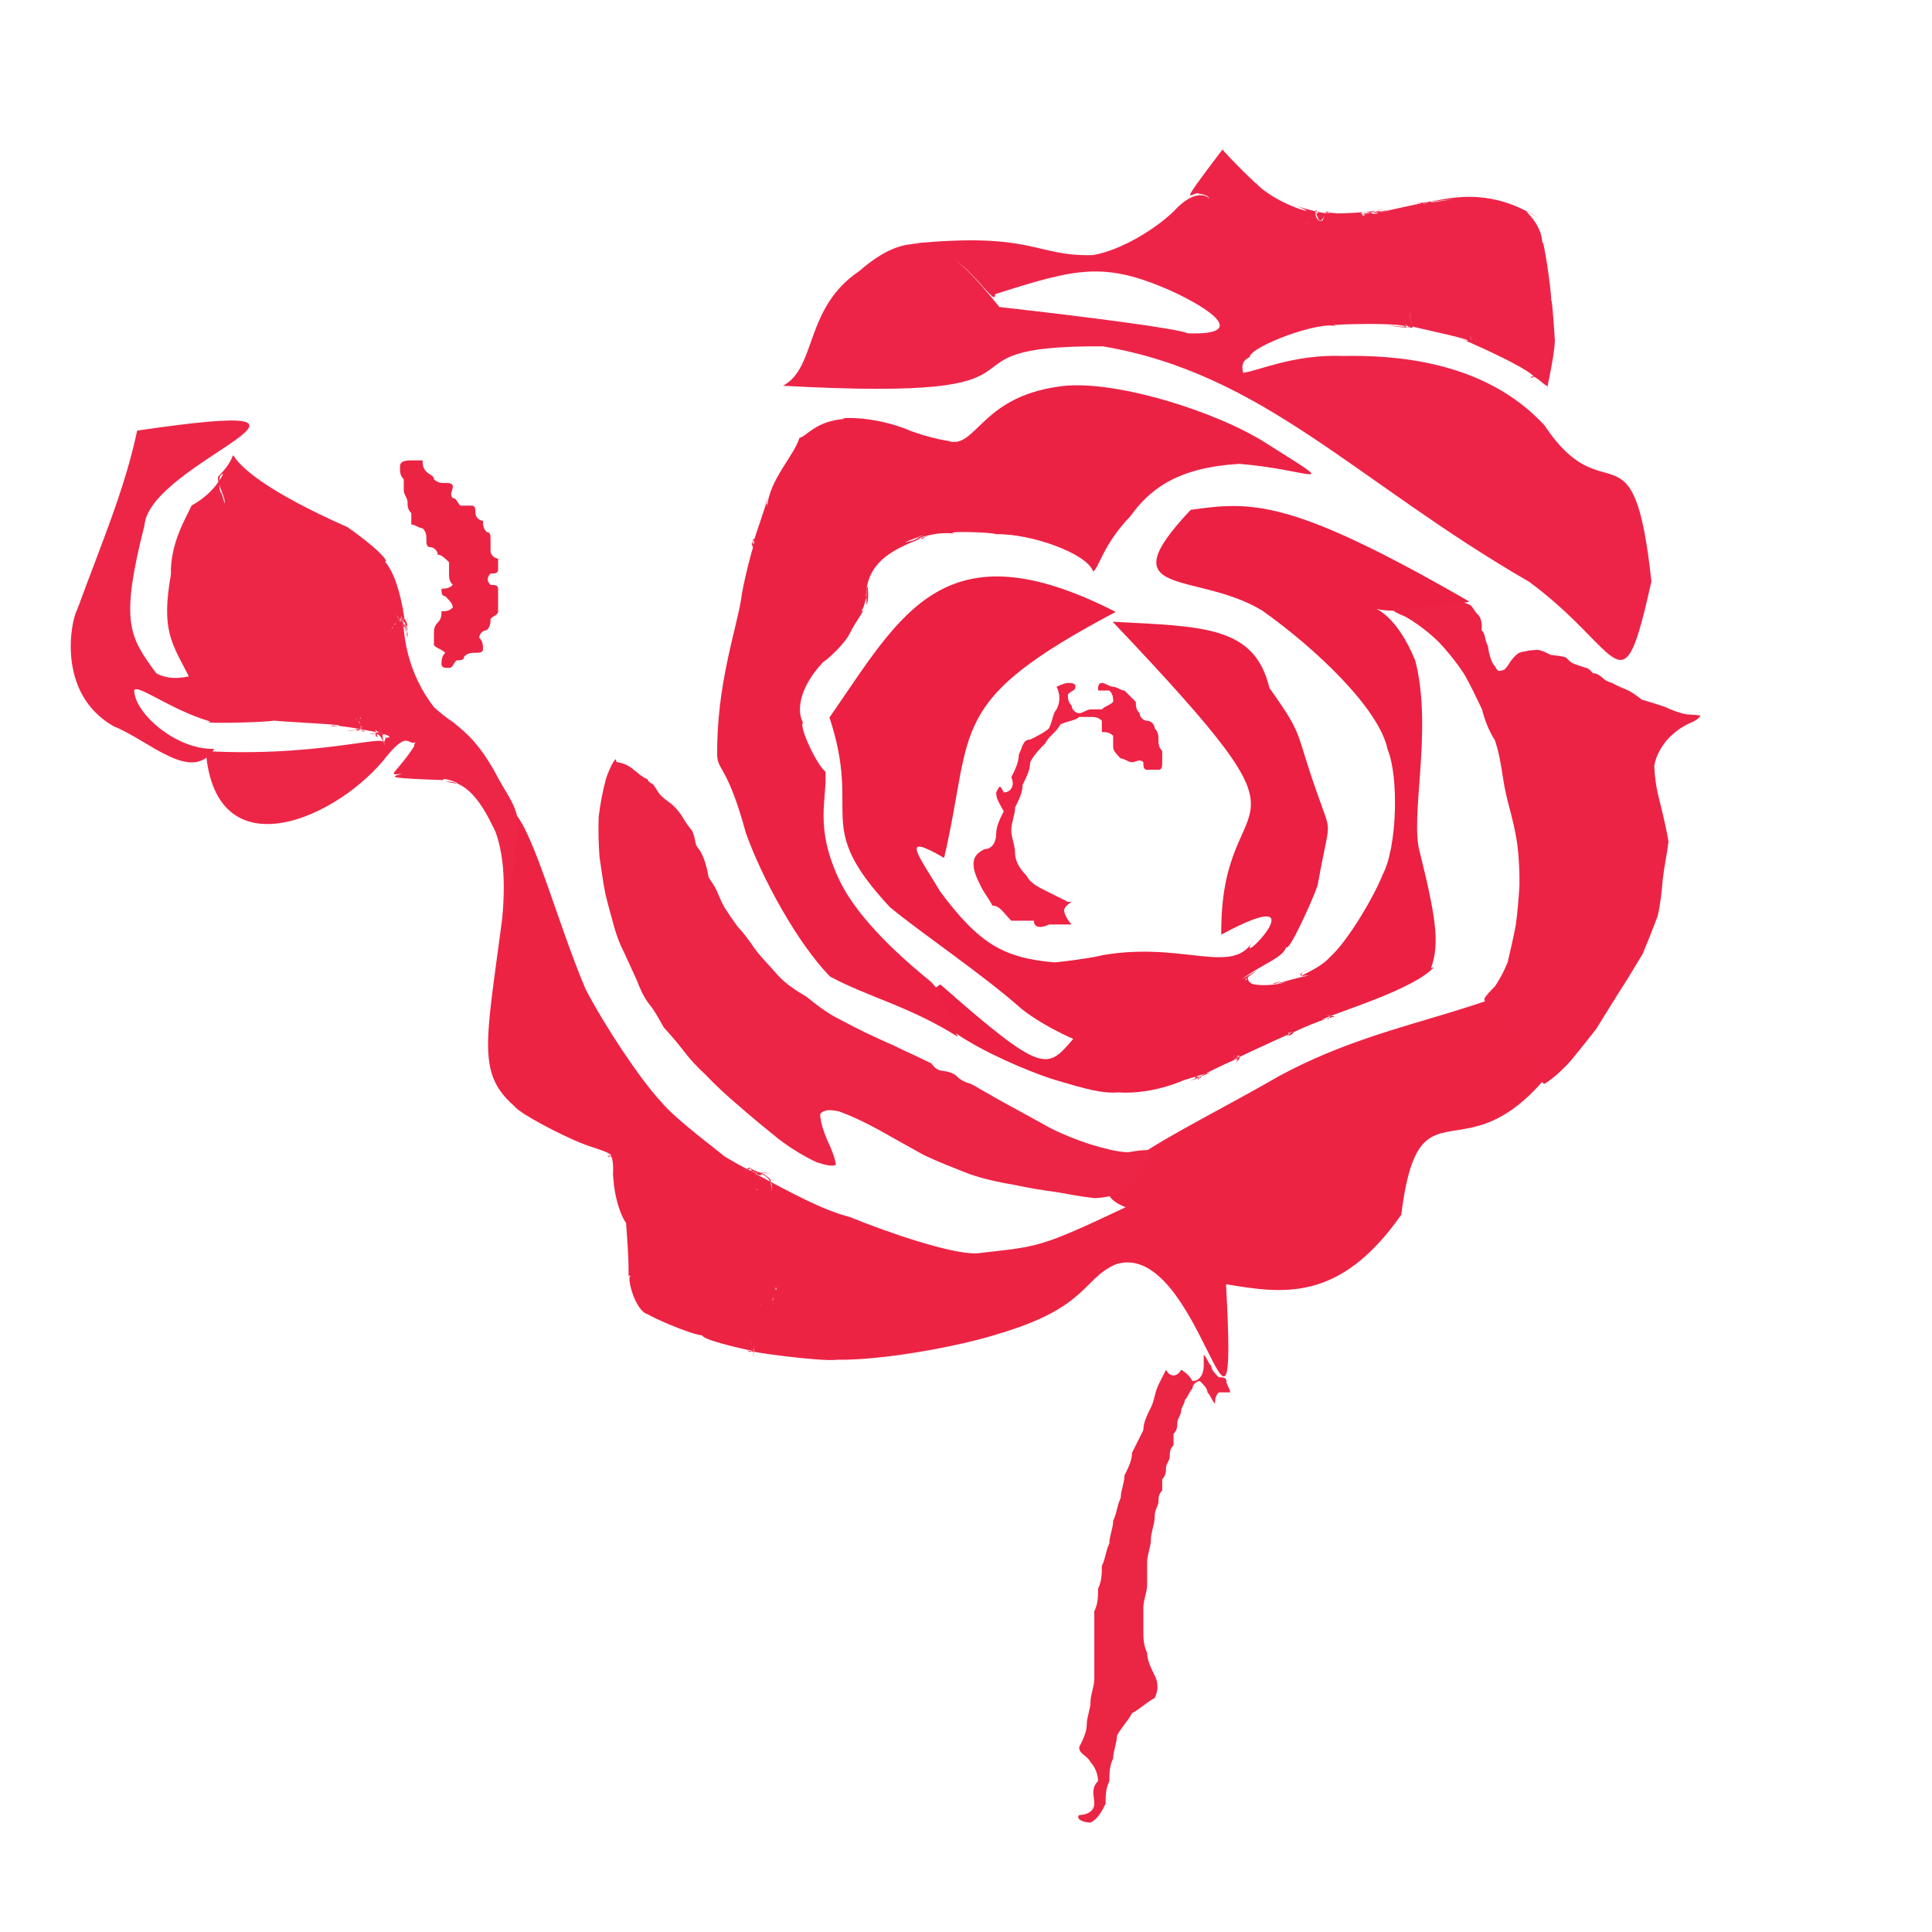 <?xml version="1.0" ?>
<svg xmlns="http://www.w3.org/2000/svg" version="1.1" width="512" height="512">
  <defs/>
  <g>
    <path d="M 294.87 164.768 C 318.705 166.032 332.505 165.811 336.392 182.292 C 346.243 196.179 342.629 192.679 350.134 213.21 C 352.959 221.143 352.232 217.473 349.161 234.71 C 347.666 239.001 341.327 252.867 340.87 250.909 C 340.088 253.816 334.829 255.292 328.999 259.543 C 338.344 254.106 327.762 260.395 330.506 259.683 C 330.467 258.802 330.046 261.158 330.493 258.658 C 331.225 260.961 330.903 260.303 331.63 259.853 C 329.587 261.183 337.074 261.609 340.921 260.194 C 338.944 260.717 334.934 261.154 339.621 260.002 C 333.857 262.137 342.372 259.386 346.915 258.476 C 341.117 259.131 348.193 256.371 346.246 257.111 C 343.654 258.282 345.648 259.138 345.428 258.557 C 342.954 259.101 349.601 256.94 352.498 253.596 C 357.361 249.216 364.296 237.237 366.378 231.876 C 370.272 224.652 370.738 205.841 367.742 198.654 C 365.511 187.72 348.454 171.705 334.615 161.877 C 317.048 151.102 293.107 158.885 315.543 135.12 C 331.739 132.818 342.06 132.106 389.403 159.434 C 351.271 167.454 365.276 150.878 375.082 175.121 C 379.813 193.704 373.42 216.78 376.346 226.162 C 380.959 244.864 381.644 251.046 378.668 258.037 C 379.893 255.918 374.466 259.181 380.075 256.203 C 375.009 262.191 353.831 268.358 350.231 270.251 C 353.262 269.431 351.218 271.128 352.718 269.032 C 353.823 269.333 348.523 268.483 353.765 269.395 C 349.583 270.176 339.265 275.023 341.297 274.566 C 341.097 274.432 342.515 273.929 342.327 273.845 C 339.994 273.16 342.695 274.966 342.058 273.32 C 342.121 273.841 341.952 273.414 341.557 274.446 C 342.836 274.139 343.482 272.828 342.336 273.762 C 346.122 272.005 330.544 278.953 326.754 280.982 C 331.766 279.241 326.657 281.103 327.811 280.639 C 329.422 278.986 327.178 279.842 328.181 280.72 C 326.691 280.213 326.349 280.605 327.666 279.215 C 325.023 281.724 329.447 278.713 327.552 281.486 C 330.12 279.383 326.491 280.773 328.843 278.782 C 327.124 280.372 328.015 280.75 327.16 280.297 C 328.292 279.516 325.893 281.114 328.381 280.71 C 329.722 279.164 314.251 287.082 317.404 285.764 C 317.525 286.141 317.094 286.795 319.374 284.013 C 315.659 285.82 316.34 286.298 318.168 285.378 C 315.644 285.111 313.944 286.835 320.387 283.17 C 316.29 287.026 320.302 284.856 315.281 286.406 C 318.856 285.054 325.713 282.481 313.64 286.295 C 301.077 291.671 291.313 288.57 296.71 289.472 C 292.031 289.901 287.543 288.526 279.806 286.245 C 271.646 283.894 235.467 269.053 249.205 260.89 C 276.867 285.217 277.468 283.333 284.454 275.269 C 287.448 276.607 277.735 272.869 270.81 267.437 C 260.308 258.119 244.326 247.429 235.852 240.425 C 215.105 218.166 228.521 216.564 219.819 190.142 C 238.81 162.843 250.082 138.916 295.676 162.163 C 250.433 186.099 258.271 192.748 250.197 227.354 C 238.292 220.392 243.289 226.455 249.208 236.338 C 259.464 250.066 265.904 253.889 279.519 255.049 C 287.147 254.317 296.287 252.445 290.084 253.529 C 313.039 248.749 326.809 259.26 332.321 248.95 C 325.573 258.877 351.743 232.506 323.646 247.685 C 323.277 204.245 354.522 227.653 294.87 164.768" stroke-width="0.0" fill="rgb(235, 32, 66)" opacity="0.996" stroke="rgb(39, 223, 127)" stroke-opacity="0.298" stroke-linecap="round" stroke-linejoin="round"/>
    <path d="M 136.346 215.403 C 141.651 221.137 147.829 244.761 155.178 262.122 C 160.137 271.664 169.465 285.81 175.11 291.887 C 179.22 296.905 190.942 305.358 191.84 306.367 C 201.085 311.944 203.173 311.789 198.148 309.991 C 202.462 311.227 205.231 311.54 204.248 317.139 C 204.817 312.773 204.796 313.688 202.286 312.706 C 208.115 314.733 199.247 308.16 200.388 311.609 C 197.532 310.96 201.836 311.139 201.232 312.406 C 202.054 312.785 203.408 314.16 198.823 310.394 C 199.57 311.728 199.998 310.402 200.386 312.033 C 194.775 307.202 202.607 313.023 198.587 309.242 C 200.231 311.349 198.094 310.699 204.507 310.94 C 198.157 310.262 200.82 311.924 201.428 312.241 C 197.614 308.712 202.969 314.237 200.009 312.107 C 201.054 310.966 202.893 316.16 198.565 310.429 C 201.046 311.46 197.504 308.303 202.522 314.326 C 200.421 312.012 198.311 309.354 198.603 310.634 C 205.772 313.17 198.363 308.557 200.498 311.406 C 200.592 309.418 200.515 312.608 202.134 314.167 C 199.887 312.856 198.304 309.274 197.56 310.382 C 199.755 308.901 198.84 309.931 200.993 312.915 C 201.633 318.125 200.193 313.014 200.586 316.46 C 199.854 313.5 202.057 318.358 200.347 310.246 C 201.125 311.133 197.295 308.226 198.307 310.2 C 199.37 310.433 201.148 310.535 199.973 310.839 C 200.131 310.036 199.966 310.551 200.539 310.296 C 198.6 309.613 203.313 313.841 200.301 311.116 C 210.524 316.523 217.758 320.557 225.212 322.525 C 235.431 326.685 251.8 332.262 258.638 332.174 C 275.454 330.25 275.079 330.891 298.303 319.934 C 281.87 313.374 311.479 301.081 339.043 285.126 C 371.413 267.675 398.544 270.143 432.079 245.915 C 394.445 333.337 377.297 274.325 371.347 321.933 C 355.025 345.192 340.044 342.855 324.914 340.336 C 328.198 401.342 318.151 328.044 295.746 335.027 C 286.803 338.929 288.433 346.431 264.546 353.508 C 254.501 356.705 234.449 360.501 221.849 360.349 C 217.834 360.956 196.582 358.101 197.897 357.705 C 201.018 360.718 197.33 350.747 199.766 358.445 C 199.757 356.654 201.498 345.474 202.068 344.414 C 200.86 348.121 202.316 344.99 201.292 346.963 C 201.581 345.886 205.083 343.475 204.947 344.907 C 204.56 344.028 206.782 335.637 203.539 350.576 C 207.431 332.999 203.676 345.758 206.541 340.282 C 205.004 343.002 205.784 341.042 206.015 342.007 C 205.689 341.909 205.845 339.41 204.756 344.629 C 205.604 343.453 202.59 345.906 201.244 347.639 C 202.456 342.506 201.045 347.556 199.54 359.867 C 200.83 350.949 198.725 363.736 199.816 357.937 C 198.105 353.458 198.395 354.454 200.004 358.372 C 200.114 357.357 197.695 357.034 200.347 358.078 C 201.281 358.521 186.192 355.286 186.122 353.898 C 182.628 353.575 171.857 348.674 171.868 348.368 C 167.633 347.482 165.379 335.021 167.792 338.937 C 165.369 335.278 167.555 345.292 165.906 324.04 C 165.027 323.199 161.325 315.426 162.821 305.365 C 161.574 320.842 163.818 303.527 160.939 306.638 C 164.647 306.081 156.93 304.189 153.809 302.855 C 148.875 300.863 137.936 295.288 136.266 293.108 C 124.023 282.317 130.606 272.651 136.346 215.403" stroke-width="0.0" fill="rgb(237, 35, 68)" opacity="0.996" stroke="rgb(105, 35, 191)" stroke-opacity="0.622" stroke-linecap="round" stroke-linejoin="round"/>
    <path d="M 92.069 139.689 C 104.692 148.54 103.335 150.793 100.111 147.154 C 107.401 151.506 107.505 171.845 107.941 167.304 C 107.666 161.815 106.542 164.601 104.64 165.323 C 103.315 167.575 102.864 166.745 104.263 166.31 C 103.277 165.965 103.446 168.41 103.516 166.947 C 102.171 168.76 106.414 161.531 107.754 166.093 C 107.014 161.987 106.527 165.418 106.317 164.543 C 107.149 162.177 106.465 165.522 106.968 165.212 C 107.078 166.504 107.906 167.405 105.055 162.839 C 107.445 167.691 107.602 163.867 107.631 166.923 C 108.093 163.124 108.104 161.493 107.813 167.02 C 105.894 163.965 107.667 166.73 107.501 166.823 C 108.276 167.762 107.602 157.804 108.037 169.044 C 105.227 158.597 106.567 165.031 106.887 167.27 C 105.71 158.768 106.044 170.263 106.826 160.285 C 106.436 169.661 108.631 180.282 116.717 189.499 C 110.572 182.727 115.002 188.089 119.947 191.289 C 123.655 194.255 127.018 197.124 131.321 204.886 C 135.24 212.558 139.33 215.398 136.23 225.121 C 137.604 227.318 134.526 232.867 134.083 244.734 C 131.303 248.864 135.998 233.274 131.278 220.342 C 130.067 218.162 125.612 206.854 118.127 207.095 C 126.075 208.963 116.234 205.418 117.584 206.742 C 103.966 206.252 102.514 206.008 106.664 205.054 C 101.937 205.541 105.04 205.311 110.287 196.951 C 110.093 201.597 109.16 197.011 110.264 196.662 C 108.029 197.725 108.335 193.533 102.808 200.009 C 90.165 216.655 57.088 231.708 54.539 199.058 C 89.342 200.953 108.729 192.04 99.238 199.079 C 107.597 192.857 94.599 193.989 101.548 194.722 C 98.758 193.476 99.342 192.48 100.103 195.465 C 98.067 193.868 102.159 194.442 97.728 194.521 C 100.265 193.942 100.982 194.878 102.098 197.691 C 99.975 191.64 103.114 196.638 103.111 196.532 C 101.848 195.591 102.937 195.491 102.425 195.516 C 106.735 195.044 91.104 192.265 96.817 193.796 C 95.046 194.22 96.343 192.166 94.62 190.55 C 92.208 190.765 96.281 190.588 95.611 190.154 C 93.314 191.796 99.14 192.719 92.467 193.662 C 90.196 194.49 93.427 193.418 92.293 193.553 C 92.228 194.118 97.396 192.747 95.49 192.321 C 96.265 193.715 93.822 193.906 94.574 193.293 C 98.063 193.443 86.524 191.727 87.936 192.463 C 97.125 192.169 72.104 191.268 70.929 190.753 C 79.469 191.158 51.528 192.057 55.719 191.201 C 45.343 188.203 36.249 181.057 35.558 182.969 C 35.703 189.134 46.873 198.802 56.793 198.443 C 50.901 207.892 39.485 196.174 30.162 192.499 C 14.79 183.781 18.858 164.286 20.421 161.651 C 27.174 143.254 32.996 129.825 36.354 114.11 C 101.382 104.597 39.696 122.245 38.292 139.188 C 31.738 165.063 34.285 168.707 41.41 178.419 C 45.627 180.753 50.272 179.023 50.073 179.293 C 45.375 170.182 42.707 167.02 45.291 152.193 C 45.067 143.936 49.366 137.106 50.775 133.977 C 59.516 129.085 59.038 123.011 60.183 125.871 C 56.329 123.9 59.043 133.447 58.487 130.002 C 59.676 133.909 59.911 133.979 58.53 133.625 C 61.565 134.361 56.778 127.613 57.924 126.188 C 68.386 115.582 48.497 120.4 92.069 139.689" stroke-width="0.0" fill="rgb(237, 38, 72)" opacity="0.996" stroke="rgb(245, 241, 135)" stroke-opacity="0.475" stroke-linecap="round" stroke-linejoin="round"/>
    <path d="M 323.959 39.633 C 326.541 42.61 333.273 49.193 332.804 48.513 C 338.475 54.606 351.752 57.713 343.731 54.67 C 355.843 58.272 351.753 55.335 351.295 56.312 C 354.089 56.397 346.596 55.82 358.673 56.973 C 348.008 57.037 352.988 55.863 349.762 58.725 C 347.406 54.325 350.629 58.101 348.718 55.552 C 347.765 60.73 355.035 57.421 344.975 59.235 C 354.376 57.64 348.311 59.301 350.47 58.342 C 346.608 58.596 353.362 58.337 348.725 58.958 C 349.787 58.657 348.834 59.08 350.32 58.354 C 350.057 59.921 351.016 56.432 352.011 56.051 C 348.296 56.922 362.333 56.658 366.79 55.38 C 360.841 56.349 364.282 57.038 365.29 56.414 C 360.228 56 360.322 56.248 361.273 57.203 C 364.058 55.969 352.871 58.168 368.115 55.498 C 359.859 56.813 373.522 55.376 378.369 54.795 C 359.499 57.151 375.159 54.488 359.153 57.309 C 368.243 55.936 374.443 53.585 365.361 56.392 C 375.377 53.96 385.836 52.102 379.787 53.179 C 379.554 53.243 376.289 54.332 385.328 52.722 C 368.542 54.818 384.723 53.761 373.054 53.763 C 379.514 53.862 378.462 53.183 377.802 53.897 C 391.649 49.983 400.49 53.332 407.739 57.763 C 400.269 53.671 408.45 57.512 408.71 64.266 C 409.003 62.618 411.18 77.04 411.082 79.81 C 411.319 77.362 412.429 96.297 412.058 90.232 C 411.926 95.137 409.126 106.131 410.328 101.953 C 410.179 103.528 406.52 98.528 405.615 100.048 C 409.541 100.427 398.089 94.243 385.173 88.908 C 389.507 90.968 391.064 90.713 389.316 88.808 C 392.451 92.659 383.164 87.897 388.711 90.354 C 391.666 90.023 369.481 85.913 370.127 85.208 C 375.377 87.021 371.794 86.681 367.564 86.141 C 377.423 87.924 373.199 85.778 373.6 82.854 C 373.08 84.55 376.127 88.618 372.572 86.113 C 375.486 86.785 373.339 86.368 372.567 86.901 C 374.779 85.233 347.17 85.92 354.15 86.501 C 349.953 84.887 331.386 91.771 331.151 94.647 C 327.739 96.219 330.122 99.431 329.223 98.832 C 333.102 98.468 342.73 93.811 355.867 94.333 C 368.977 94.111 393.234 95.297 409.305 112.722 C 425.498 137.065 432.885 110.069 437.644 154.112 C 429.645 189.645 430.302 172.693 405.269 154.201 C 359.549 127.819 334.868 98.964 292.259 91.783 C 242.405 91.486 288.246 106.655 207.49 102.231 C 216.475 97.499 213.093 81.684 227.705 71.839 C 244.165 57.508 252.873 66.703 264.866 81.37 C 288.79 84.036 312.543 87.156 314.764 88.332 C 330.799 88.882 321.169 81.995 310.031 76.925 C 292.519 69.285 285.305 71.077 263.74 77.952 C 263.763 82.722 254.749 63.949 241.316 64.6 C 274.129 61.316 274.24 68.039 289.617 67.606 C 297.092 66.336 306.196 60.702 311.076 55.976 C 316.343 50.196 319.766 51.609 320.569 52.75 C 319.619 51.858 322.257 53.307 320.342 52.405 C 322.511 53.241 321.269 52.473 320.008 52.499 C 321.624 52.674 321.828 52.867 320.04 52.438 C 321.655 52.534 321.005 53.205 319.861 51.893 C 318.511 51.345 317.926 51.355 317.895 51.409 C 316.527 50.122 310.586 57.231 323.959 39.633" stroke-width="0.0" fill="rgb(237, 36, 72)" opacity="0.996" stroke="rgb(67, 139, 215)" stroke-opacity="0.563" stroke-linecap="round" stroke-linejoin="round"/>
    <path d="M 280.533 102.453 C 294.309 100.243 322.306 108.894 335.695 117.548 C 356.235 130.51 347.474 124.475 328.521 122.934 C 311.359 123.892 304.389 130.145 299.506 136.869 C 292.303 144.33 291.16 150.692 289.69 151.466 C 288.135 146.691 273.26 141.368 263.912 141.565 C 263.075 141.03 250.178 140.684 252.768 141.382 C 244.859 140.522 238.084 145.572 243.163 142.623 C 250.917 141.598 237.095 143.307 245.131 142.753 C 243.709 142.231 241.124 143.446 245.118 141.635 C 237.04 144.686 239.33 143.97 246.05 142.034 C 237.529 145.072 228.785 148.658 229.568 159.523 C 229.694 150.492 230.608 159.161 229.612 160.265 C 229.768 154.83 229.389 161.56 228.063 161.947 C 229.829 161.067 227.003 164.148 225.091 168.081 C 223.499 171.008 219.114 174.957 218.19 175.41 C 211.594 182.389 211.166 188.567 212.793 191.477 C 211.653 192.844 216.933 203.441 218.756 204.448 C 219.208 211.994 215.837 218.86 222.184 232.692 C 226.428 242.046 236.422 251.755 245.79 259.43 C 250.161 262.519 251.202 270.302 253.873 274.787 C 241.091 266.7 229.971 264.216 219.931 258.775 C 211.245 249.826 201.939 232.753 197.668 220.751 C 192.906 203.298 190.342 204.293 190.068 200.42 C 189.802 181.842 195.093 166.997 196.414 158.756 C 196.521 156.794 199.461 143.467 201.956 138.197 C 198.194 148.481 199.961 143.836 200.03 145.698 C 198.215 143.945 200.49 141.671 199.356 143.65 C 199.142 144.773 200.754 143.683 199.793 144.194 C 199.97 142.304 199.746 141.78 199.508 144.651 C 198.413 143.506 200.687 143.755 199.818 143.486 C 198.96 145.411 201.38 138.583 203.658 131.681 C 201.32 137.511 203.337 131.04 203.313 134.255 C 203.927 127.096 210.349 120.914 211.862 116.049 C 214.065 115.458 216.068 111.6 223.894 111.011 C 220.619 110.916 230.667 109.615 241.418 114.229 C 249.624 117.206 254.938 117.171 250.861 116.757 C 258.651 119.602 259.42 105.38 280.533 102.453" stroke-width="0.0" fill="rgb(236, 34, 69)" opacity="0.996" stroke="rgb(59, 70, 74)" stroke-opacity="0.127" stroke-linecap="round" stroke-linejoin="round"/>
    <path d="M 163.297 201.911 C 164.97 202.202 166.45 202.757 167.492 203.634 C 168.506 204.432 169.238 205.054 169.714 205.418 C 170.163 205.666 170.577 206.025 170.945 206.243 C 171.347 206.267 171.62 206.469 171.785 206.859 C 172.037 207.282 172.437 207.58 173.015 207.799 C 173.503 208.35 173.971 209.275 174.693 210.301 C 175.525 211.347 176.734 212.169 177.989 213.106 C 179.293 214.249 180.35 215.574 181.145 216.967 C 181.91 218.276 182.702 219.284 183.449 220.221 C 183.964 221.394 184.163 222.48 184.312 223.334 C 184.415 224.007 184.859 224.657 185.529 225.441 C 186.056 226.449 186.617 227.6 186.936 228.79 C 187.328 230.043 187.589 231.257 187.775 232.48 C 188.503 233.636 189.328 234.721 189.887 235.926 C 190.495 237.318 191.091 238.855 191.91 240.35 C 192.916 241.924 194.061 243.63 195.378 245.429 C 196.972 247.17 198.528 249.188 200.068 251.495 C 201.788 253.839 204.022 255.943 206.04 258.344 C 208.198 260.751 210.91 262.482 213.713 264.134 C 216.199 266.183 218.76 268.118 221.432 269.573 C 224.135 271.036 226.695 272.311 229.267 273.611 C 232.09 274.895 234.495 276.076 236.621 276.963 C 238.713 277.995 240.788 278.96 242.586 279.779 C 244.178 280.539 245.573 281.224 246.827 281.821 C 247.553 282.845 248.402 283.628 249.571 283.744 C 251.174 283.938 252.518 284.304 253.487 285.13 C 254.379 286.16 255.796 286.829 257.363 287.274 C 258.832 288.022 260.39 289.044 262.358 290.086 C 264.191 291.24 266.456 292.401 269.079 293.846 C 271.814 295.39 274.885 296.993 278.266 298.913 C 281.779 300.691 285.376 302.095 289.074 303.306 C 292.629 304.359 295.899 305.235 298.836 305.372 C 301.325 304.981 303.249 304.656 304.356 304.841 C 304.646 305.744 304.254 307.37 303.224 309.524 C 301.757 311.828 299.93 313.934 297.854 315.648 C 295.47 316.824 292.827 317.439 290.04 317.517 C 286.811 317.16 283.331 316.513 279.881 315.898 C 276.451 315.449 272.88 314.881 269.067 314.054 C 265.102 313.39 261.017 312.54 256.996 311.169 C 253.103 309.624 248.968 308.067 244.761 306.056 C 240.729 303.854 236.819 301.622 232.907 299.432 C 229.12 297.37 225.588 295.687 222.386 294.552 C 219.916 293.972 218.274 294.058 217.354 295.237 C 217.392 297.281 218.204 299.698 219.286 302.292 C 220.503 304.76 221.285 307.035 221.53 308.631 C 220.789 309.208 219.057 308.85 216.481 308.031 C 213.251 306.542 209.792 304.467 206.302 301.825 C 202.732 298.926 199.148 296.016 195.804 293.066 C 192.543 290.297 189.584 287.556 187.081 284.916 C 184.536 282.568 182.559 280.385 180.874 278.117 C 179.198 275.977 177.624 274.147 175.92 272.296 C 174.642 270.07 173.654 268.086 172.088 266.157 C 170.566 264.249 169.636 262.049 168.738 259.721 C 167.58 257.215 166.509 254.88 165.518 252.687 C 164.322 250.388 163.32 247.786 162.607 245.087 C 161.921 242.454 161.087 239.755 160.416 236.759 C 159.769 233.666 159.394 230.392 158.868 227.033 C 158.612 223.514 158.539 219.97 158.65 216.564 C 159.038 213.212 159.695 209.725 160.628 206.24 C 161.799 202.909 163.497 199.878 163.297 201.911" stroke-width="0.0" fill="rgb(236, 36, 69)" opacity="0.997" stroke="rgb(163, 130, 182)" stroke-opacity="0.21" stroke-linecap="round" stroke-linejoin="round"/>
    <path d="M 380.509 160.743 C 381.261 160.313 382.039 159.937 382.796 159.673 C 383.524 159.477 384.252 159.318 385.044 159.207 C 385.914 159.169 386.758 159.281 387.536 159.541 C 388.315 159.787 389.103 160.059 389.838 160.472 C 390.453 161.218 390.902 162.074 391.484 162.726 C 392.061 163.163 392.384 163.839 392.542 164.623 C 392.691 165.403 392.73 166.236 392.606 166.978 C 393.183 167.504 393.427 168.196 393.55 168.952 C 393.681 169.711 393.93 170.372 394.303 171.193 C 394.433 172.087 394.588 173.043 394.885 173.937 C 395.111 174.828 395.421 175.628 395.987 176.338 C 396.508 177.054 396.791 177.65 397.07 177.77 C 397.514 177.841 398.1 177.702 398.699 177.442 C 399.285 176.911 399.787 176.135 400.268 175.322 C 400.825 174.544 401.538 173.773 402.347 173.125 C 403.083 172.764 403.889 172.655 404.542 172.546 C 405.147 172.338 406.13 172.306 407.295 172.224 C 408.404 172.219 409.681 172.914 410.964 173.557 C 412.413 173.75 413.855 173.813 415.048 174.273 C 415.8 175.106 416.326 175.561 417.085 175.901 C 418.008 176.254 419.196 176.657 420.395 177.012 C 421.289 177.273 421.67 177.943 422.16 178.44 C 423.129 178.359 423.635 178.857 424.551 179.485 C 425.287 180.289 426.165 180.721 427.115 180.937 C 427.929 181.385 429.064 181.987 430.602 182.579 C 432.251 183.247 433.572 184.21 435.065 185.389 C 437.144 186.044 439.387 186.691 441.255 187.344 C 443.285 188.285 445.185 189.005 447.002 189.316 C 448.744 189.445 450.09 189.478 450.633 189.661 C 450.255 190.349 449.27 191.063 447.785 191.658 C 445.719 192.577 443.581 194.109 441.743 196.118 C 440.197 198.05 438.859 200.228 438.399 202.937 C 438.502 206.039 438.997 209.264 439.854 212.425 C 440.693 215.853 441.581 219.454 442.169 223.038 C 441.763 226.437 441.013 229.729 440.653 232.95 C 440.371 236.263 440.048 239.622 439.297 242.783 C 437.953 246.284 436.676 249.573 435.354 252.732 C 433.287 256.081 431.314 259.567 429.263 262.638 C 427.117 266.031 425.067 269.389 423.032 272.652 C 420.662 275.698 418.445 278.473 416.44 280.904 C 414.619 282.976 413.014 284.467 411.618 285.582 C 410.551 286.413 409.778 286.984 409.197 287.252 C 408.628 286.894 408.125 285.902 407.456 284.555 C 406.664 282.907 405.717 281.186 404.518 279.202 C 402.925 277.071 401.303 275.005 399.748 273.069 C 398.114 271.309 396.541 269.727 395.127 268.22 C 393.995 266.887 393.417 265.654 393.386 264.585 C 394.024 263.607 394.978 262.582 396.235 261.327 C 397.413 259.529 398.537 257.522 399.555 254.992 C 400.262 251.854 401.077 248.496 401.689 245.227 C 402.164 241.798 402.447 238.228 402.673 234.642 C 402.715 231.192 402.548 227.921 402.207 224.645 C 401.831 221.376 401.067 218.164 400.307 215.208 C 399.537 212.387 398.793 209.428 398.291 206.027 C 397.764 202.503 397.192 199.187 396.179 196.214 C 394.642 193.764 393.538 191.101 392.715 187.922 C 391.27 184.928 389.75 181.603 387.906 178.45 C 385.894 175.425 383.633 172.596 381.143 170.012 C 378.627 167.556 375.656 165.288 372.427 163.409 C 368.858 161.93 365.243 160.632 380.509 160.743" stroke-width="0.0" fill="rgb(236, 35, 69)" opacity="0.998" stroke="rgb(230, 60, 45)" stroke-opacity="0.891" stroke-linecap="round" stroke-linejoin="round"/>
    <path d="M 319.0 359.0 C 320.0 360.0 320.0 361.0 321.0 362.0 C 321.0 363.0 322.0 364.0 323.0 365.0 C 324.0 365.0 325.0 365.0 325.0 366.0 C 325.0 367.0 326.0 368.0 326.0 369.0 C 325.0 369.0 324.0 369.0 323.0 369.0 C 322.0 370.0 322.0 371.0 322.0 372.0 C 321.0 371.0 321.0 370.0 320.0 369.0 C 320.0 368.0 319.0 367.0 318.0 366.0 C 317.0 366.0 316.0 367.0 316.0 368.0 C 315.0 369.0 315.0 370.0 314.0 371.0 C 314.0 372.0 313.0 373.0 313.0 374.0 C 313.0 375.0 312.0 376.0 312.0 377.0 C 312.0 378.0 312.0 379.0 311.0 380.0 C 311.0 381.0 311.0 382.0 311.0 383.0 C 310.0 384.0 310.0 385.0 310.0 386.0 C 310.0 387.0 309.0 388.0 309.0 389.0 C 309.0 390.0 309.0 391.0 308.0 392.0 C 308.0 393.0 308.0 394.0 308.0 395.0 C 307.0 396.0 307.0 397.0 307.0 398.0 C 307.0 399.0 306.0 400.0 306.0 402.0 C 306.0 404.0 305.0 406.0 305.0 408.0 C 305.0 410.0 304.0 412.0 304.0 414.0 C 304.0 416.0 304.0 418.0 304.0 420.0 C 304.0 422.0 303.0 424.0 303.0 426.0 C 303.0 428.0 303.0 430.0 303.0 432.0 C 303.0 434.0 303.0 436.0 304.0 438.0 C 304.0 440.0 305.0 442.0 306.0 444.0 C 307.0 446.0 307.0 448.0 306.0 450.0 C 304.0 451.0 302.0 453.0 300.0 454.0 C 299.0 456.0 297.0 458.0 296.0 460.0 C 296.0 462.0 295.0 464.0 295.0 466.0 C 294.0 468.0 294.0 470.0 294.0 472.0 C 293.0 474.0 293.0 476.0 293.0 478.0 C 292.0 480.0 291.0 482.0 289.0 483.0 C 287.0 483.0 285.0 482.0 286.0 481.0 C 288.0 481.0 290.0 480.0 290.0 478.0 C 290.0 476.0 289.0 474.0 291.0 472.0 C 291.0 470.0 290.0 468.0 289.0 467.0 C 288.0 465.0 286.0 465.0 286.0 463.0 C 287.0 461.0 288.0 459.0 288.0 457.0 C 288.0 455.0 289.0 453.0 289.0 451.0 C 289.0 449.0 290.0 447.0 290.0 445.0 C 290.0 443.0 290.0 441.0 290.0 439.0 C 290.0 437.0 290.0 435.0 290.0 433.0 C 290.0 431.0 290.0 429.0 290.0 427.0 C 291.0 425.0 291.0 423.0 291.0 421.0 C 292.0 419.0 292.0 417.0 292.0 415.0 C 293.0 413.0 293.0 411.0 294.0 409.0 C 294.0 407.0 295.0 405.0 295.0 403.0 C 296.0 401.0 296.0 399.0 297.0 397.0 C 297.0 395.0 298.0 393.0 298.0 391.0 C 299.0 389.0 300.0 387.0 300.0 385.0 C 301.0 383.0 302.0 381.0 303.0 379.0 C 303.0 377.0 304.0 375.0 305.0 373.0 C 306.0 371.0 306.0 369.0 307.0 367.0 C 308.0 365.0 309.0 363.0 309.0 363.0 C 310.0 365.0 312.0 365.0 313.0 363.0 C 313.0 363.0 315.0 364.0 316.0 366.0 C 318.0 366.0 319.0 364.0 319.0 362.0 C 319.0 360.0 319.0 358.0 319.0 359.0" stroke-width="0.0" fill="rgb(235, 37, 68)" opacity="1.0" stroke="rgb(107, 18, 225)" stroke-opacity="0.193" stroke-linecap="round" stroke-linejoin="round"/>
    <path d="M 109.0 122.0 C 110.0 122.0 111.0 122.0 112.0 122.0 C 112.0 123.0 112.0 124.0 113.0 125.0 C 114.0 126.0 115.0 126.0 115.0 127.0 C 116.0 128.0 117.0 128.0 118.0 128.0 C 119.0 128.0 120.0 128.0 120.0 129.0 C 120.0 130.0 119.0 131.0 120.0 132.0 C 121.0 132.0 121.0 133.0 122.0 134.0 C 123.0 134.0 124.0 134.0 125.0 134.0 C 126.0 134.0 126.0 135.0 126.0 136.0 C 126.0 137.0 127.0 138.0 128.0 138.0 C 128.0 139.0 128.0 140.0 129.0 141.0 C 130.0 141.0 130.0 142.0 130.0 143.0 C 130.0 144.0 130.0 145.0 130.0 146.0 C 130.0 147.0 131.0 148.0 132.0 148.0 C 132.0 149.0 132.0 150.0 132.0 151.0 C 132.0 152.0 131.0 152.0 130.0 152.0 C 129.0 153.0 129.0 154.0 130.0 155.0 C 131.0 155.0 132.0 155.0 132.0 156.0 C 132.0 157.0 132.0 158.0 132.0 159.0 C 132.0 160.0 132.0 161.0 132.0 162.0 C 132.0 163.0 131.0 163.0 130.0 164.0 C 130.0 165.0 130.0 166.0 129.0 167.0 C 128.0 167.0 127.0 168.0 127.0 169.0 C 128.0 170.0 128.0 171.0 128.0 172.0 C 128.0 173.0 127.0 173.0 126.0 173.0 C 125.0 173.0 124.0 173.0 123.0 174.0 C 123.0 175.0 122.0 175.0 121.0 175.0 C 120.0 176.0 120.0 177.0 119.0 177.0 C 118.0 177.0 117.0 177.0 117.0 176.0 C 117.0 175.0 117.0 174.0 118.0 173.0 C 117.0 172.0 116.0 172.0 115.0 171.0 C 115.0 170.0 115.0 169.0 115.0 168.0 C 115.0 167.0 115.0 166.0 116.0 165.0 C 117.0 164.0 117.0 163.0 117.0 162.0 C 118.0 162.0 119.0 162.0 120.0 161.0 C 120.0 160.0 119.0 159.0 118.0 158.0 C 117.0 158.0 117.0 157.0 117.0 156.0 C 118.0 156.0 119.0 156.0 120.0 155.0 C 119.0 154.0 119.0 153.0 119.0 152.0 C 119.0 151.0 119.0 150.0 119.0 149.0 C 118.0 148.0 117.0 147.0 116.0 147.0 C 116.0 146.0 115.0 145.0 114.0 145.0 C 113.0 145.0 113.0 144.0 113.0 143.0 C 113.0 142.0 113.0 141.0 112.0 140.0 C 111.0 140.0 110.0 139.0 109.0 139.0 C 109.0 138.0 109.0 137.0 109.0 136.0 C 108.0 135.0 108.0 134.0 108.0 133.0 C 108.0 132.0 107.0 131.0 107.0 130.0 C 107.0 129.0 107.0 128.0 107.0 127.0 C 106.0 126.0 106.0 125.0 106.0 124.0 C 106.0 123.0 106.0 122.0 109.0 122.0" stroke-width="0.0" fill="rgb(235, 36, 68)" opacity="1.0" stroke="rgb(190, 66, 47)" stroke-opacity="0.116" stroke-linecap="round" stroke-linejoin="round"/>
    <path d="M 283.0 181.0 C 284.0 181.0 285.0 181.0 285.0 182.0 C 285.0 183.0 284.0 183.0 283.0 184.0 C 283.0 185.0 283.0 186.0 284.0 187.0 C 284.0 188.0 285.0 189.0 286.0 189.0 C 287.0 189.0 288.0 188.0 289.0 188.0 C 290.0 188.0 291.0 188.0 292.0 188.0 C 293.0 187.0 294.0 187.0 295.0 186.0 C 295.0 185.0 295.0 184.0 294.0 183.0 C 293.0 183.0 292.0 183.0 291.0 183.0 C 291.0 182.0 291.0 181.0 292.0 181.0 C 293.0 181.0 294.0 182.0 295.0 182.0 C 296.0 182.0 297.0 183.0 298.0 183.0 C 299.0 184.0 300.0 185.0 301.0 186.0 C 301.0 187.0 301.0 188.0 302.0 189.0 C 302.0 190.0 303.0 191.0 304.0 191.0 C 305.0 191.0 306.0 192.0 306.0 193.0 C 307.0 194.0 307.0 195.0 307.0 196.0 C 307.0 197.0 307.0 198.0 308.0 199.0 C 308.0 200.0 308.0 201.0 308.0 202.0 C 308.0 203.0 308.0 204.0 307.0 204.0 C 306.0 204.0 305.0 204.0 304.0 204.0 C 303.0 204.0 303.0 203.0 303.0 202.0 C 302.0 201.0 301.0 202.0 300.0 202.0 C 299.0 202.0 298.0 201.0 297.0 201.0 C 296.0 200.0 295.0 199.0 295.0 198.0 C 295.0 197.0 295.0 196.0 295.0 195.0 C 294.0 194.0 293.0 194.0 292.0 194.0 C 292.0 193.0 292.0 192.0 292.0 191.0 C 291.0 190.0 290.0 190.0 289.0 190.0 C 288.0 190.0 287.0 190.0 286.0 190.0 C 285.0 191.0 283.0 191.0 281.0 192.0 C 280.0 194.0 278.0 195.0 277.0 197.0 C 276.0 198.0 274.0 200.0 273.0 202.0 C 273.0 204.0 272.0 206.0 271.0 208.0 C 271.0 210.0 270.0 212.0 269.0 214.0 C 269.0 216.0 268.0 218.0 268.0 220.0 C 268.0 222.0 269.0 224.0 269.0 226.0 C 269.0 228.0 270.0 230.0 272.0 232.0 C 273.0 234.0 275.0 235.0 277.0 236.0 C 279.0 237.0 281.0 238.0 283.0 239.0 C 285.0 239.0 283.0 239.0 282.0 241.0 C 282.0 243.0 284.0 245.0 284.0 245.0 C 282.0 245.0 280.0 245.0 278.0 245.0 C 276.0 246.0 274.0 246.0 274.0 244.0 C 272.0 244.0 270.0 244.0 268.0 244.0 C 266.0 242.0 265.0 240.0 263.0 240.0 C 262.0 238.0 261.0 237.0 260.0 235.0 C 259.0 233.0 258.0 231.0 258.0 229.0 C 258.0 227.0 259.0 226.0 261.0 225.0 C 263.0 225.0 264.0 223.0 264.0 221.0 C 264.0 219.0 265.0 217.0 266.0 215.0 C 265.0 213.0 264.0 212.0 264.0 210.0 C 265.0 208.0 265.0 208.0 266.0 210.0 C 268.0 210.0 269.0 208.0 268.0 206.0 C 269.0 204.0 270.0 202.0 270.0 200.0 C 271.0 198.0 271.0 196.0 273.0 196.0 C 275.0 195.0 277.0 194.0 278.0 193.0 C 279.0 191.0 279.0 189.0 280.0 188.0 C 281.0 186.0 281.0 184.0 280.0 182.0 C 280.0 182.0 282.0 181.0 283.0 181.0" stroke-width="0.0" fill="rgb(238, 35, 69)" opacity="1.0" stroke="rgb(176, 221, 190)" stroke-opacity="0.564" stroke-linecap="round" stroke-linejoin="round"/>
  </g>
</svg>
